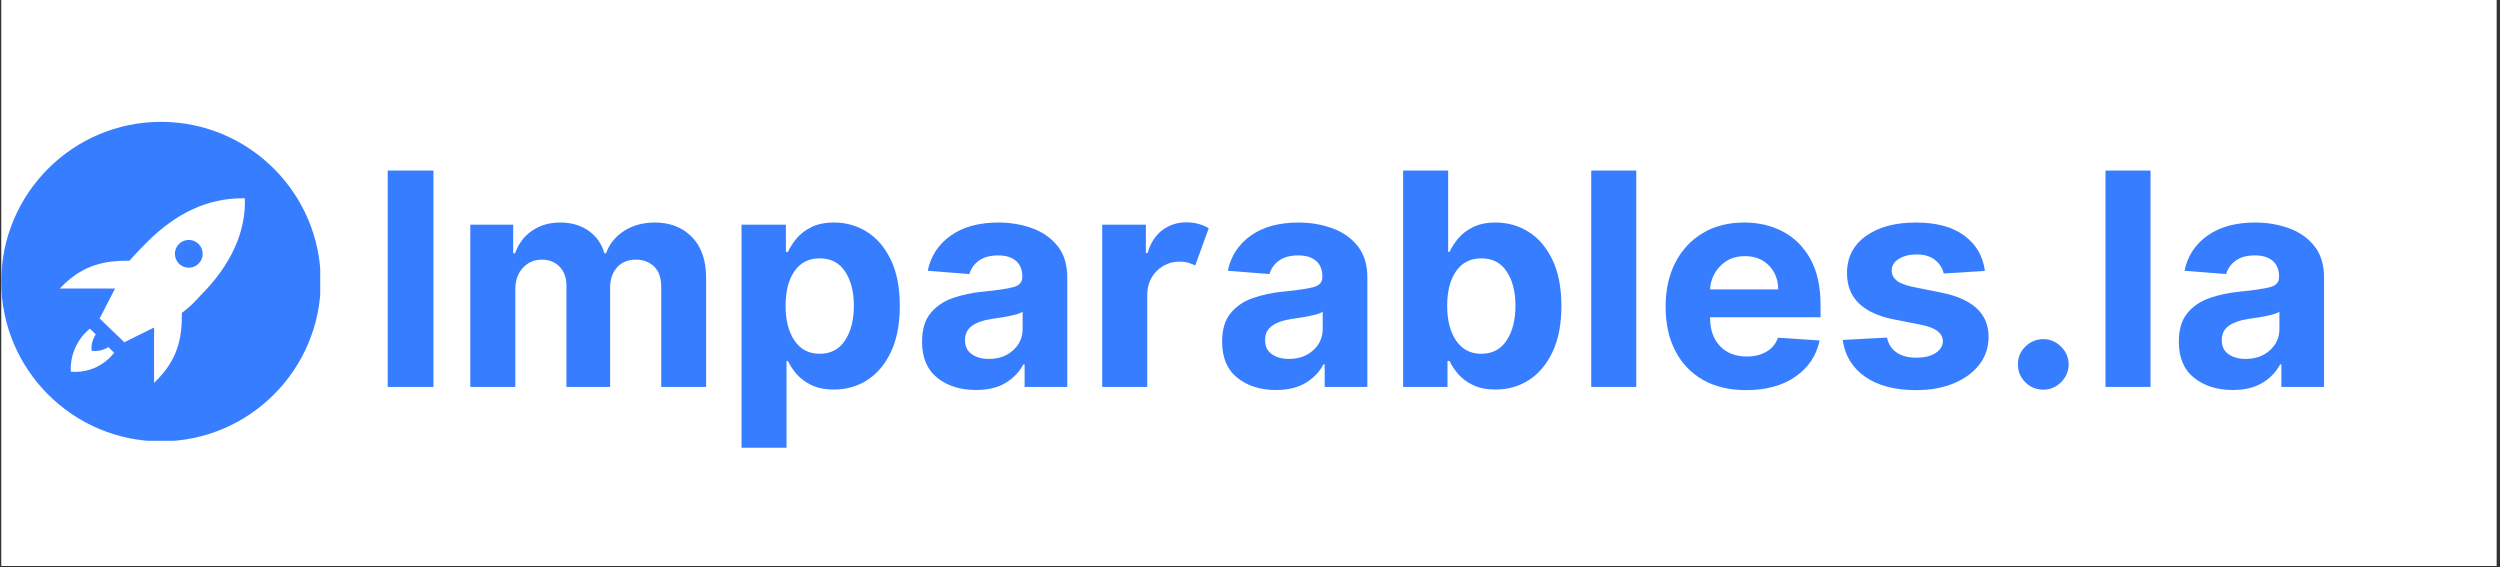 <svg xmlns="http://www.w3.org/2000/svg" xmlns:xlink="http://www.w3.org/1999/xlink" width="798" zoomAndPan="magnify" viewBox="0 0 598.5 135.75" height="181" preserveAspectRatio="xMidYMid meet" version="1.0"><rect x="0" y="0" width="598.5" height="135.75" fill="#333333" stroke="none"/><defs><g/><clipPath id="7164ef50e0"><path d="M 0.301 0 L 597.699 0 L 597.699 135.5 L 0.301 135.5 Z M 0.301 0 " clip-rule="nonzero"/></clipPath><clipPath id="c5cc227c47"><path d="M 0.301 29.172 L 76.66 29.172 L 76.66 105.531 L 0.301 105.531 Z M 0.301 29.172 " clip-rule="nonzero"/></clipPath></defs><g clip-path="url(#7164ef50e0)"><path fill="#ffffff" d="M 0.301 0 L 597.699 0 L 597.699 135.5 L 0.301 135.5 Z M 0.301 0 " fill-opacity="1" fill-rule="nonzero"/></g><g clip-path="url(#c5cc227c47)"><path fill="#377dff" d="M 38.543 29.172 C 17.457 29.172 0.301 46.324 0.301 67.414 C 0.301 88.504 17.457 105.66 38.543 105.66 C 59.633 105.66 76.789 88.504 76.789 67.414 C 76.789 46.324 59.633 29.172 38.543 29.172 Z M 58.168 47.461 L 58.613 47.461 C 58.93 55.441 55.289 63.449 48.012 70.727 L 47.977 70.762 L 47.941 70.801 C 46.523 72.398 45.465 73.414 44.172 74.418 L 43.531 74.918 L 43.531 75.73 C 43.531 82.324 41.746 86.805 37.367 91.18 L 36.883 91.668 L 36.883 78.41 L 29.762 81.934 L 23.848 76.242 L 27.547 69.078 L 14.293 69.078 L 14.777 68.59 C 19.156 64.211 23.633 62.426 30.23 62.426 L 30.977 62.426 L 31.473 61.867 C 32.77 60.41 33.91 59.27 35.23 57.949 C 42.289 50.891 49.793 47.461 58.168 47.461 Z M 45.195 57.438 C 44.754 57.438 44.332 57.523 43.922 57.691 C 43.516 57.859 43.156 58.102 42.844 58.414 C 42.531 58.723 42.293 59.082 42.125 59.492 C 41.953 59.898 41.871 60.324 41.871 60.766 C 41.871 61.203 41.953 61.629 42.125 62.035 C 42.293 62.445 42.531 62.805 42.844 63.117 C 43.156 63.426 43.516 63.668 43.922 63.836 C 44.332 64.004 44.754 64.09 45.195 64.09 C 45.637 64.09 46.062 64.004 46.469 63.836 C 46.875 63.668 47.234 63.426 47.547 63.117 C 47.859 62.805 48.098 62.445 48.27 62.035 C 48.438 61.629 48.52 61.203 48.52 60.766 C 48.52 60.324 48.438 59.898 48.27 59.492 C 48.098 59.082 47.859 58.723 47.547 58.414 C 47.234 58.102 46.875 57.859 46.469 57.691 C 46.062 57.523 45.637 57.438 45.195 57.438 Z M 21.539 78.676 L 22.914 80.051 C 21.965 81.578 21.812 82.914 21.934 83.988 C 23.027 84.109 24.391 84.047 25.953 83.094 L 27.312 84.453 C 27.027 84.82 26.727 85.18 26.422 85.484 C 23.762 88.145 20.27 89.309 16.945 88.977 C 16.777 85.648 17.941 82.16 20.602 79.5 C 20.879 79.219 21.203 78.945 21.539 78.676 Z M 21.539 78.676 " fill-opacity="1" fill-rule="nonzero"/></g><g fill="#377dff" fill-opacity="1"><g transform="translate(88.317, 92.63)"><g><path d="M 15.453 -51.797 L 15.453 0 L 4.5 0 L 4.5 -51.797 Z M 15.453 -51.797 "/></g></g></g><g fill="#377dff" fill-opacity="1"><g transform="translate(108.292, 92.63)"><g><path d="M 4.297 0 L 4.297 -38.844 L 14.562 -38.844 L 14.562 -32 L 15.016 -32 C 15.828 -34.289 17.18 -36.086 19.078 -37.391 C 20.973 -38.703 23.227 -39.359 25.844 -39.359 C 28.508 -39.359 30.773 -38.691 32.641 -37.359 C 34.516 -36.035 35.766 -34.25 36.391 -32 L 36.797 -32 C 37.586 -34.219 39.023 -36 41.109 -37.344 C 43.191 -38.688 45.656 -39.359 48.5 -39.359 C 52.125 -39.359 55.07 -38.207 57.344 -35.906 C 59.613 -33.602 60.75 -30.344 60.75 -26.125 L 60.75 0 L 50 0 L 50 -24 C 50 -26.156 49.426 -27.77 48.281 -28.844 C 47.133 -29.926 45.703 -30.469 43.984 -30.469 C 42.023 -30.469 40.5 -29.844 39.406 -28.594 C 38.312 -27.352 37.766 -25.727 37.766 -23.719 L 37.766 0 L 27.312 0 L 27.312 -24.234 C 27.312 -26.141 26.766 -27.656 25.672 -28.781 C 24.586 -29.906 23.16 -30.469 21.391 -30.469 C 19.609 -30.469 18.109 -29.816 16.891 -28.516 C 15.68 -27.211 15.078 -25.477 15.078 -23.312 L 15.078 0 Z M 4.297 0 "/></g></g></g><g fill="#377dff" fill-opacity="1"><g transform="translate(173.224, 92.63)"><g><path d="M 4.297 14.562 L 4.297 -38.844 L 14.922 -38.844 L 14.922 -32.328 L 15.406 -32.328 C 15.895 -33.391 16.582 -34.457 17.469 -35.531 C 18.363 -36.613 19.547 -37.52 21.016 -38.25 C 22.484 -38.988 24.297 -39.359 26.453 -39.359 C 29.305 -39.359 31.922 -38.617 34.297 -37.141 C 36.672 -35.66 38.578 -33.441 40.016 -30.484 C 41.461 -27.523 42.188 -23.82 42.188 -19.375 C 42.188 -15.039 41.484 -11.383 40.078 -8.406 C 38.68 -5.438 36.797 -3.188 34.422 -1.656 C 32.047 -0.133 29.379 0.625 26.422 0.625 C 24.336 0.625 22.566 0.281 21.109 -0.406 C 19.648 -1.094 18.457 -1.961 17.531 -3.016 C 16.613 -4.078 15.906 -5.145 15.406 -6.219 L 15.078 -6.219 L 15.078 14.562 Z M 14.844 -19.422 C 14.844 -15.961 15.555 -13.18 16.984 -11.078 C 18.41 -8.984 20.422 -7.938 23.016 -7.938 C 25.66 -7.938 27.68 -9.004 29.078 -11.141 C 30.484 -13.273 31.188 -16.035 31.188 -19.422 C 31.188 -22.797 30.488 -25.531 29.094 -27.625 C 27.707 -29.727 25.68 -30.781 23.016 -30.781 C 20.398 -30.781 18.383 -29.754 16.969 -27.703 C 15.551 -25.66 14.844 -22.898 14.844 -19.422 Z M 14.844 -19.422 "/></g></g></g><g fill="#377dff" fill-opacity="1"><g transform="translate(218.257, 92.63)"><g><path d="M 15.375 0.734 C 11.664 0.734 8.586 -0.234 6.141 -2.172 C 3.703 -4.109 2.484 -7 2.484 -10.844 C 2.484 -13.75 3.164 -16.023 4.531 -17.672 C 5.895 -19.328 7.688 -20.535 9.906 -21.297 C 12.125 -22.066 14.516 -22.57 17.078 -22.812 C 20.441 -23.145 22.848 -23.5 24.297 -23.875 C 25.754 -24.25 26.484 -25.055 26.484 -26.297 L 26.484 -26.453 C 26.484 -28.055 25.977 -29.297 24.969 -30.172 C 23.969 -31.047 22.551 -31.484 20.719 -31.484 C 18.77 -31.484 17.223 -31.062 16.078 -30.219 C 14.93 -29.375 14.176 -28.305 13.812 -27.016 L 3.844 -27.812 C 4.582 -31.352 6.422 -34.16 9.359 -36.234 C 12.305 -38.316 16.109 -39.359 20.766 -39.359 C 23.648 -39.359 26.348 -38.898 28.859 -37.984 C 31.367 -37.078 33.395 -35.656 34.938 -33.719 C 36.477 -31.789 37.25 -29.285 37.25 -26.203 L 37.25 0 L 27.031 0 L 27.031 -5.391 L 26.734 -5.391 C 25.785 -3.586 24.367 -2.113 22.484 -0.969 C 20.609 0.164 18.238 0.734 15.375 0.734 Z M 18.469 -6.703 C 20.82 -6.703 22.758 -7.391 24.281 -8.766 C 25.801 -10.141 26.562 -11.848 26.562 -13.891 L 26.562 -18 C 26.133 -17.719 25.477 -17.469 24.594 -17.25 C 23.707 -17.031 22.766 -16.836 21.766 -16.672 C 20.766 -16.516 19.863 -16.379 19.062 -16.266 C 17.176 -15.992 15.656 -15.461 14.5 -14.672 C 13.344 -13.879 12.766 -12.723 12.766 -11.203 C 12.766 -9.723 13.301 -8.602 14.375 -7.844 C 15.445 -7.082 16.812 -6.703 18.469 -6.703 Z M 18.469 -6.703 "/></g></g></g><g fill="#377dff" fill-opacity="1"><g transform="translate(259.573, 92.63)"><g><path d="M 4.297 0 L 4.297 -38.844 L 14.75 -38.844 L 14.75 -32.062 L 15.156 -32.062 C 15.863 -34.477 17.047 -36.305 18.703 -37.547 C 20.359 -38.785 22.285 -39.406 24.484 -39.406 C 25.523 -39.406 26.492 -39.273 27.391 -39.016 C 28.285 -38.766 29.086 -38.422 29.797 -37.984 L 26.562 -29.078 C 26.051 -29.336 25.492 -29.555 24.891 -29.734 C 24.297 -29.91 23.629 -30 22.891 -30 C 20.711 -30 18.867 -29.254 17.359 -27.766 C 15.848 -26.285 15.086 -24.359 15.078 -21.984 L 15.078 0 Z M 4.297 0 "/></g></g></g><g fill="#377dff" fill-opacity="1"><g transform="translate(290.093, 92.63)"><g><path d="M 15.375 0.734 C 11.664 0.734 8.586 -0.234 6.141 -2.172 C 3.703 -4.109 2.484 -7 2.484 -10.844 C 2.484 -13.75 3.164 -16.023 4.531 -17.672 C 5.895 -19.328 7.688 -20.535 9.906 -21.297 C 12.125 -22.066 14.516 -22.57 17.078 -22.812 C 20.441 -23.145 22.848 -23.5 24.297 -23.875 C 25.754 -24.25 26.484 -25.055 26.484 -26.297 L 26.484 -26.453 C 26.484 -28.055 25.977 -29.297 24.969 -30.172 C 23.969 -31.047 22.551 -31.484 20.719 -31.484 C 18.77 -31.484 17.223 -31.062 16.078 -30.219 C 14.93 -29.375 14.176 -28.305 13.812 -27.016 L 3.844 -27.812 C 4.582 -31.352 6.422 -34.16 9.359 -36.234 C 12.305 -38.316 16.109 -39.359 20.766 -39.359 C 23.648 -39.359 26.348 -38.898 28.859 -37.984 C 31.367 -37.078 33.395 -35.656 34.938 -33.719 C 36.477 -31.789 37.25 -29.285 37.25 -26.203 L 37.25 0 L 27.031 0 L 27.031 -5.391 L 26.734 -5.391 C 25.785 -3.586 24.367 -2.113 22.484 -0.969 C 20.609 0.164 18.238 0.734 15.375 0.734 Z M 18.469 -6.703 C 20.82 -6.703 22.758 -7.391 24.281 -8.766 C 25.801 -10.141 26.562 -11.848 26.562 -13.891 L 26.562 -18 C 26.133 -17.719 25.477 -17.469 24.594 -17.25 C 23.707 -17.031 22.766 -16.836 21.766 -16.672 C 20.766 -16.516 19.863 -16.379 19.062 -16.266 C 17.176 -15.992 15.656 -15.461 14.5 -14.672 C 13.344 -13.879 12.766 -12.723 12.766 -11.203 C 12.766 -9.723 13.301 -8.602 14.375 -7.844 C 15.445 -7.082 16.812 -6.703 18.469 -6.703 Z M 18.469 -6.703 "/></g></g></g><g fill="#377dff" fill-opacity="1"><g transform="translate(331.409, 92.63)"><g><path d="M 4.5 0 L 4.5 -51.797 L 15.281 -51.797 L 15.281 -32.328 L 15.609 -32.328 C 16.098 -33.391 16.785 -34.457 17.672 -35.531 C 18.566 -36.613 19.75 -37.52 21.219 -38.25 C 22.688 -38.988 24.5 -39.359 26.656 -39.359 C 29.508 -39.359 32.125 -38.617 34.5 -37.141 C 36.875 -35.66 38.781 -33.441 40.219 -30.484 C 41.664 -27.523 42.391 -23.82 42.391 -19.375 C 42.391 -15.039 41.688 -11.383 40.281 -8.406 C 38.883 -5.438 37 -3.188 34.625 -1.656 C 32.25 -0.133 29.582 0.625 26.625 0.625 C 24.539 0.625 22.77 0.281 21.312 -0.406 C 19.852 -1.094 18.66 -1.961 17.734 -3.016 C 16.816 -4.078 16.109 -5.145 15.609 -6.219 L 15.125 -6.219 L 15.125 0 Z M 15.047 -19.422 C 15.047 -15.961 15.758 -13.18 17.188 -11.078 C 18.613 -8.984 20.625 -7.938 23.219 -7.938 C 25.863 -7.938 27.883 -9.004 29.281 -11.141 C 30.688 -13.273 31.391 -16.035 31.391 -19.422 C 31.391 -22.797 30.691 -25.531 29.297 -27.625 C 27.91 -29.727 25.883 -30.781 23.219 -30.781 C 20.602 -30.781 18.586 -29.754 17.172 -27.703 C 15.754 -25.66 15.047 -22.898 15.047 -19.422 Z M 15.047 -19.422 "/></g></g></g><g fill="#377dff" fill-opacity="1"><g transform="translate(376.644, 92.63)"><g><path d="M 15.078 -51.797 L 15.078 0 L 4.297 0 L 4.297 -51.797 Z M 15.078 -51.797 "/></g></g></g><g fill="#377dff" fill-opacity="1"><g transform="translate(396.013, 92.63)"><g><path d="M 22 0.766 C 18.02 0.766 14.586 -0.047 11.703 -1.672 C 8.828 -3.305 6.613 -5.617 5.062 -8.609 C 3.508 -11.598 2.734 -15.145 2.734 -19.25 C 2.734 -23.238 3.508 -26.742 5.062 -29.766 C 6.613 -32.785 8.801 -35.141 11.625 -36.828 C 14.445 -38.516 17.766 -39.359 21.578 -39.359 C 24.992 -39.359 28.082 -38.629 30.844 -37.172 C 33.602 -35.723 35.789 -33.535 37.406 -30.609 C 39.02 -27.68 39.828 -24.02 39.828 -19.625 L 39.828 -16.672 L 13.375 -16.672 L 13.375 -16.641 C 13.375 -13.742 14.164 -11.457 15.75 -9.781 C 17.344 -8.113 19.488 -7.281 22.188 -7.281 C 23.988 -7.281 25.547 -7.66 26.859 -8.422 C 28.172 -9.18 29.098 -10.301 29.641 -11.781 L 39.609 -11.125 C 38.848 -7.52 36.922 -4.633 33.828 -2.469 C 30.742 -0.312 26.801 0.766 22 0.766 Z M 13.375 -23.344 L 29.688 -23.344 C 29.676 -25.656 28.938 -27.562 27.469 -29.062 C 26 -30.562 24.094 -31.312 21.75 -31.312 C 19.352 -31.312 17.391 -30.535 15.859 -28.984 C 14.328 -27.43 13.5 -25.551 13.375 -23.344 Z M 13.375 -23.344 "/></g></g></g><g fill="#377dff" fill-opacity="1"><g transform="translate(438.568, 92.63)"><g><path d="M 36.625 -27.766 L 26.75 -27.156 C 26.488 -28.406 25.805 -29.477 24.703 -30.375 C 23.609 -31.27 22.129 -31.719 20.266 -31.719 C 18.586 -31.719 17.172 -31.363 16.016 -30.656 C 14.867 -29.957 14.301 -29.031 14.312 -27.875 C 14.301 -26.945 14.672 -26.16 15.422 -25.516 C 16.172 -24.879 17.445 -24.363 19.25 -23.969 L 26.281 -22.562 C 33.75 -21.031 37.488 -17.52 37.5 -12.031 C 37.5 -9.488 36.754 -7.254 35.266 -5.328 C 33.773 -3.41 31.727 -1.914 29.125 -0.844 C 26.531 0.227 23.555 0.766 20.203 0.766 C 15.066 0.766 10.973 -0.305 7.922 -2.453 C 4.867 -4.609 3.086 -7.539 2.578 -11.25 L 13.172 -11.812 C 13.516 -10.227 14.297 -9.031 15.516 -8.219 C 16.734 -7.406 18.305 -7 20.234 -7 C 22.117 -7 23.641 -7.367 24.797 -8.109 C 25.953 -8.859 26.539 -9.805 26.562 -10.953 C 26.508 -12.867 24.848 -14.16 21.578 -14.828 L 14.844 -16.156 C 7.32 -17.656 3.578 -21.359 3.609 -27.266 C 3.598 -31.004 5.098 -33.953 8.109 -36.109 C 11.117 -38.273 15.109 -39.359 20.078 -39.359 C 24.984 -39.359 28.848 -38.316 31.672 -36.234 C 34.492 -34.16 36.145 -31.336 36.625 -27.766 Z M 36.625 -27.766 "/></g></g></g><g fill="#377dff" fill-opacity="1"><g transform="translate(478.569, 92.63)"><g><path d="M 10.594 0.656 C 8.926 0.656 7.492 0.066 6.297 -1.109 C 5.098 -2.297 4.508 -3.727 4.531 -5.406 C 4.508 -7.062 5.098 -8.477 6.297 -9.656 C 7.492 -10.844 8.926 -11.438 10.594 -11.438 C 12.219 -11.438 13.629 -10.844 14.828 -9.656 C 16.035 -8.477 16.648 -7.062 16.672 -5.406 C 16.648 -3.727 16.035 -2.297 14.828 -1.109 C 13.629 0.066 12.219 0.656 10.594 0.656 Z M 10.594 0.656 "/></g></g></g><g fill="#377dff" fill-opacity="1"><g transform="translate(499.758, 92.63)"><g><path d="M 15.078 -51.797 L 15.078 0 L 4.297 0 L 4.297 -51.797 Z M 15.078 -51.797 "/></g></g></g><g fill="#377dff" fill-opacity="1"><g transform="translate(519.126, 92.63)"><g><path d="M 15.375 0.734 C 11.664 0.734 8.586 -0.234 6.141 -2.172 C 3.703 -4.109 2.484 -7 2.484 -10.844 C 2.484 -13.75 3.164 -16.023 4.531 -17.672 C 5.895 -19.328 7.688 -20.535 9.906 -21.297 C 12.125 -22.066 14.516 -22.57 17.078 -22.812 C 20.441 -23.145 22.848 -23.5 24.297 -23.875 C 25.754 -24.25 26.484 -25.055 26.484 -26.297 L 26.484 -26.453 C 26.484 -28.055 25.977 -29.297 24.969 -30.172 C 23.969 -31.047 22.551 -31.484 20.719 -31.484 C 18.77 -31.484 17.223 -31.062 16.078 -30.219 C 14.93 -29.375 14.176 -28.305 13.812 -27.016 L 3.844 -27.812 C 4.582 -31.352 6.422 -34.16 9.359 -36.234 C 12.305 -38.316 16.109 -39.359 20.766 -39.359 C 23.648 -39.359 26.348 -38.898 28.859 -37.984 C 31.367 -37.078 33.395 -35.656 34.938 -33.719 C 36.477 -31.789 37.25 -29.285 37.25 -26.203 L 37.25 0 L 27.031 0 L 27.031 -5.391 L 26.734 -5.391 C 25.785 -3.586 24.367 -2.113 22.484 -0.969 C 20.609 0.164 18.238 0.734 15.375 0.734 Z M 18.469 -6.703 C 20.82 -6.703 22.758 -7.391 24.281 -8.766 C 25.801 -10.141 26.562 -11.848 26.562 -13.891 L 26.562 -18 C 26.133 -17.719 25.477 -17.469 24.594 -17.25 C 23.707 -17.031 22.766 -16.836 21.766 -16.672 C 20.766 -16.516 19.863 -16.379 19.062 -16.266 C 17.176 -15.992 15.656 -15.461 14.5 -14.672 C 13.344 -13.879 12.766 -12.723 12.766 -11.203 C 12.766 -9.723 13.301 -8.602 14.375 -7.844 C 15.445 -7.082 16.812 -6.703 18.469 -6.703 Z M 18.469 -6.703 "/></g></g></g></svg>